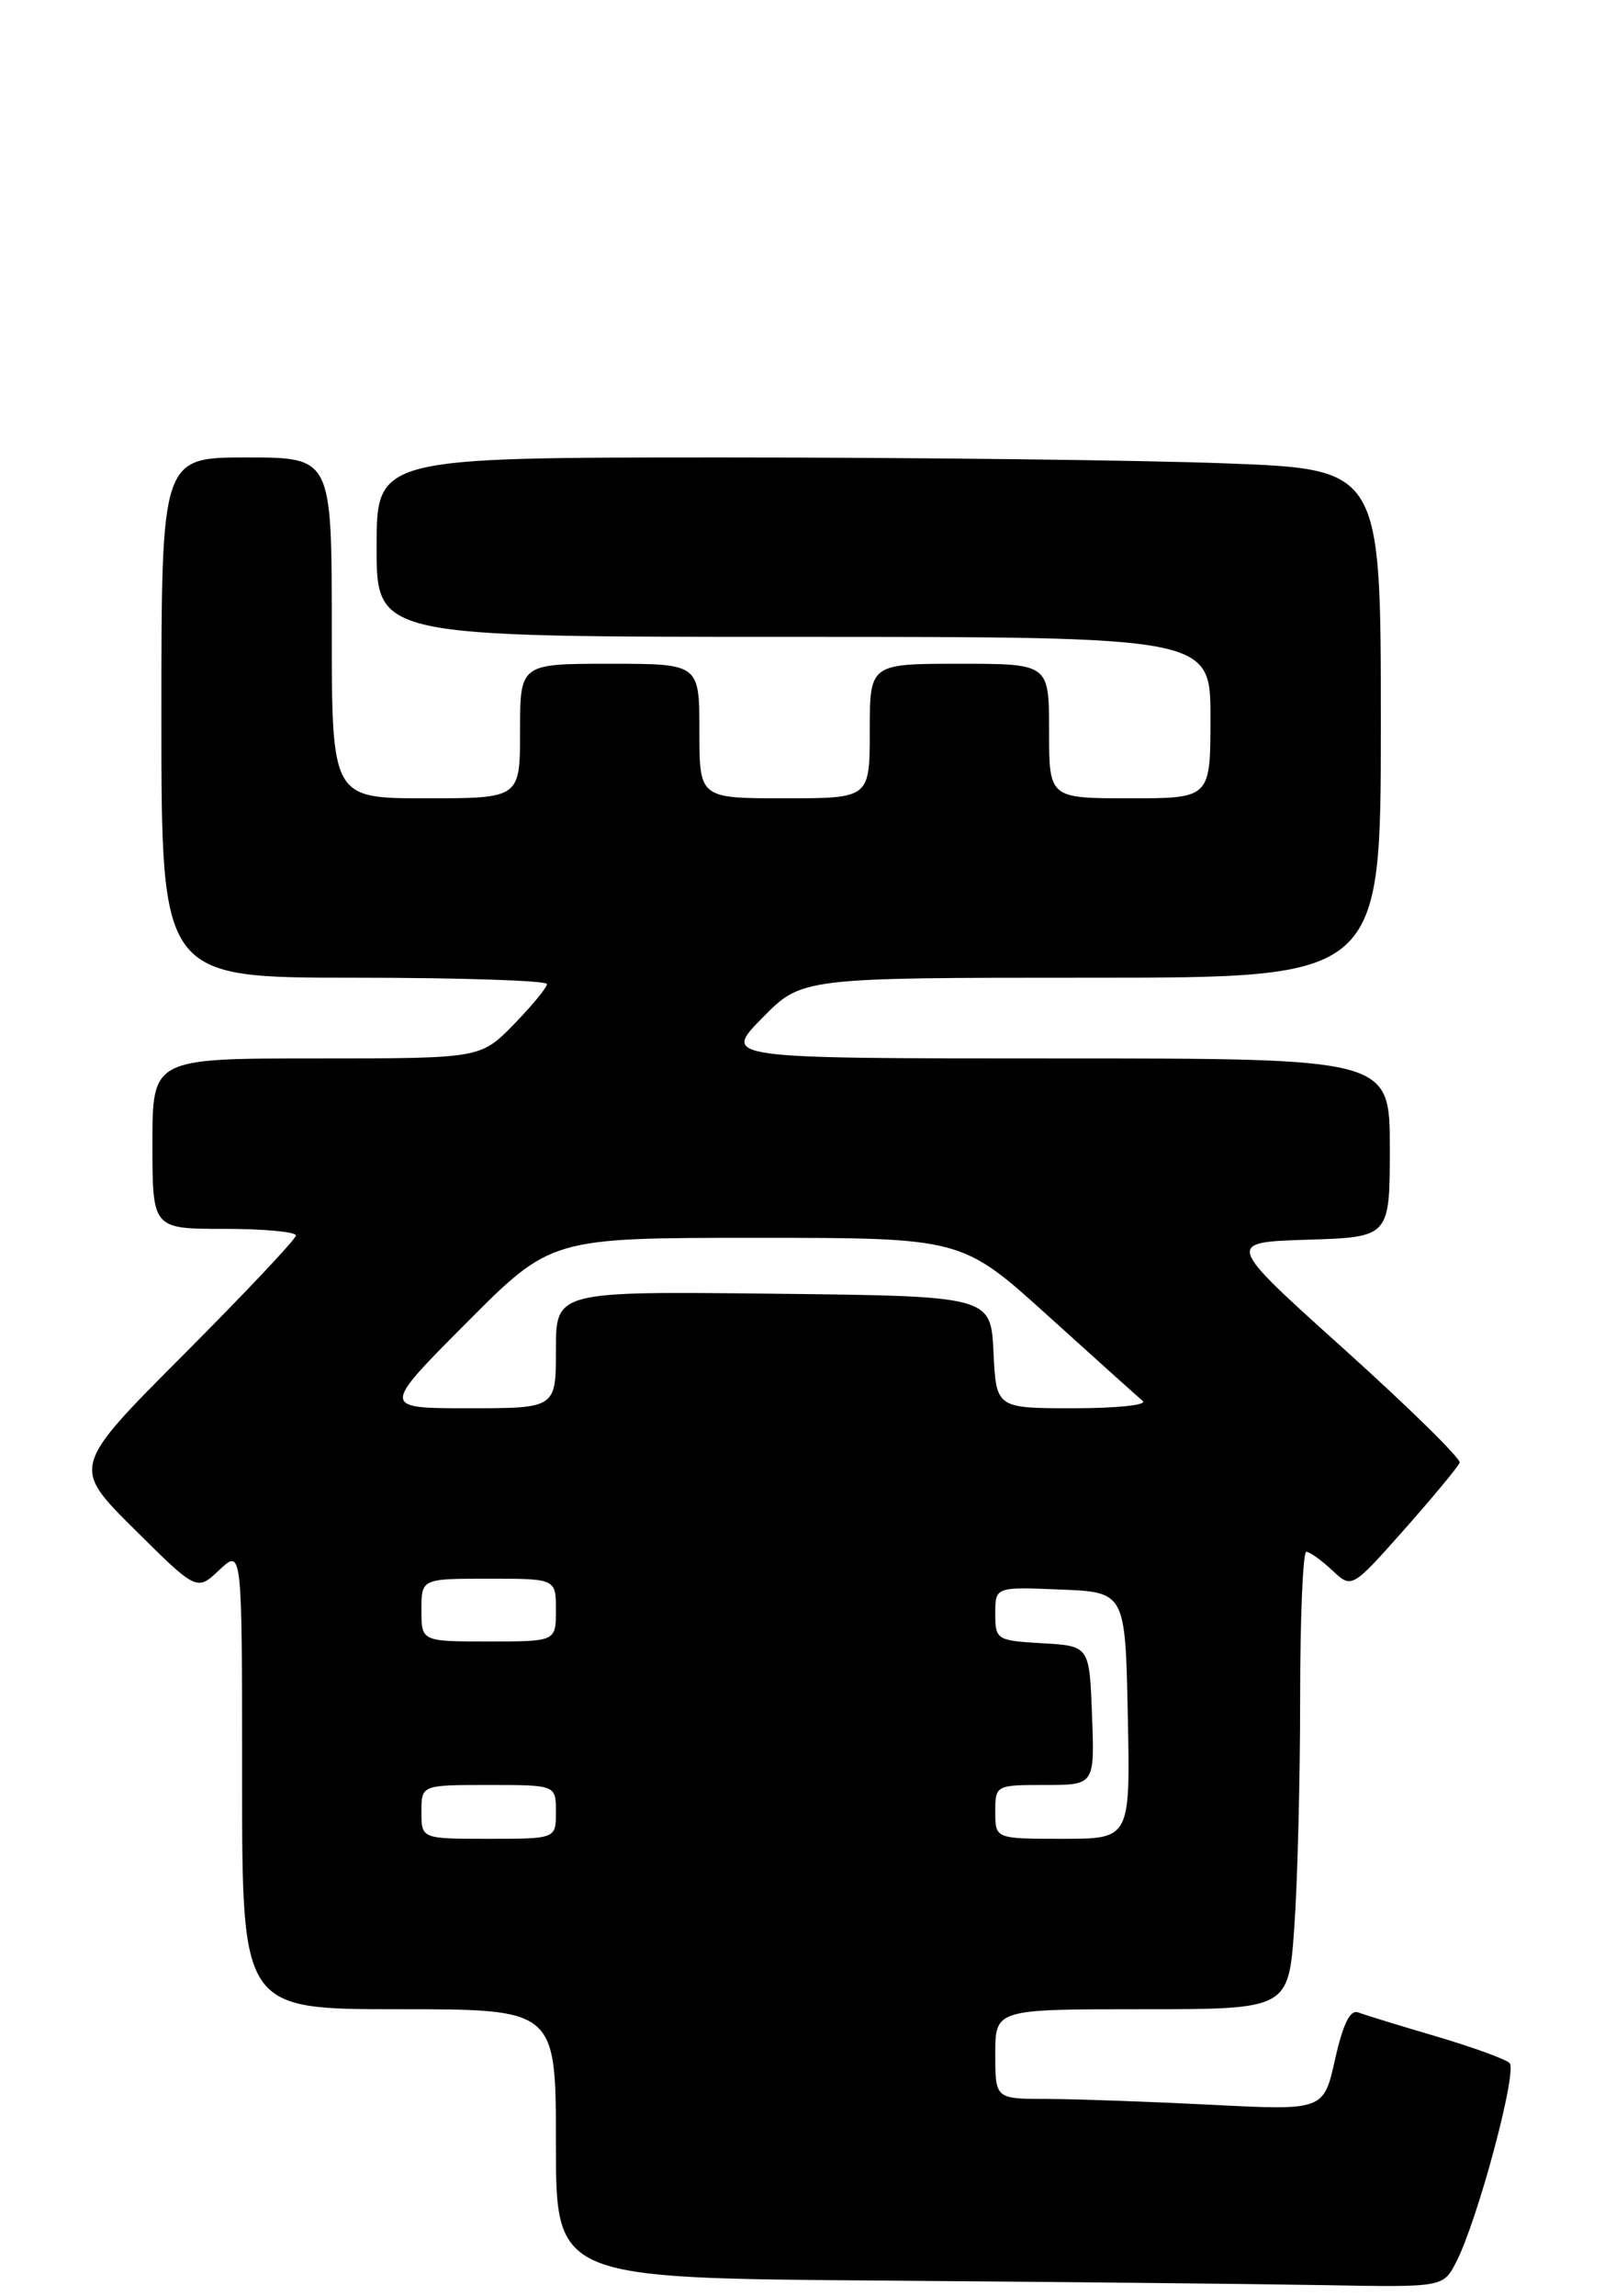 <?xml version="1.0" encoding="UTF-8" standalone="no"?>
<!DOCTYPE svg PUBLIC "-//W3C//DTD SVG 1.1//EN" "http://www.w3.org/Graphics/SVG/1.1/DTD/svg11.dtd" >
<svg xmlns="http://www.w3.org/2000/svg" xmlns:xlink="http://www.w3.org/1999/xlink" version="1.1" viewBox="0 0 179 256">
 <g >
 <path fill="currentColor"
d=" M 162.40 252.19 C 164.79 247.57 169.27 230.86 168.35 229.99 C 167.88 229.55 164.18 228.21 160.12 227.01 C 156.06 225.82 152.17 224.62 151.46 224.35 C 150.58 224.01 149.77 225.67 148.90 229.57 C 147.62 235.29 147.62 235.29 135.06 234.65 C 128.15 234.30 119.91 234.01 116.75 234.00 C 111.00 234.00 111.00 234.00 111.00 229.00 C 111.00 224.00 111.00 224.00 127.35 224.00 C 143.70 224.00 143.70 224.00 144.35 214.85 C 144.71 209.81 145.00 198.34 145.00 189.35 C 145.00 180.36 145.31 173.00 145.69 173.00 C 146.06 173.00 147.36 173.93 148.57 175.06 C 150.76 177.12 150.76 177.12 156.63 170.50 C 159.86 166.85 162.63 163.51 162.79 163.07 C 162.95 162.63 157.13 156.92 149.87 150.38 C 136.66 138.50 136.66 138.50 145.83 138.21 C 155.00 137.92 155.00 137.92 155.00 127.96 C 155.00 118.00 155.00 118.00 117.79 118.00 C 80.58 118.00 80.58 118.00 85.00 113.50 C 89.42 109.00 89.42 109.00 121.71 109.00 C 154.00 109.00 154.00 109.00 154.00 80.66 C 154.00 52.31 154.00 52.31 136.75 51.66 C 127.26 51.30 102.06 51.00 80.75 51.00 C 42.00 51.00 42.00 51.00 42.00 61.00 C 42.00 71.00 42.00 71.00 88.50 71.00 C 135.00 71.00 135.00 71.00 135.00 80.00 C 135.00 89.00 135.00 89.00 126.00 89.00 C 117.00 89.00 117.00 89.00 117.00 81.50 C 117.00 74.00 117.00 74.00 107.00 74.00 C 97.00 74.00 97.00 74.00 97.00 81.50 C 97.00 89.00 97.00 89.00 87.50 89.00 C 78.00 89.00 78.00 89.00 78.00 81.50 C 78.00 74.00 78.00 74.00 68.00 74.00 C 58.00 74.00 58.00 74.00 58.00 81.50 C 58.00 89.00 58.00 89.00 47.50 89.00 C 37.00 89.00 37.00 89.00 37.00 70.00 C 37.00 51.00 37.00 51.00 27.50 51.00 C 18.00 51.00 18.00 51.00 18.00 80.00 C 18.00 109.00 18.00 109.00 39.50 109.00 C 51.33 109.00 61.00 109.32 61.00 109.71 C 61.00 110.10 59.33 112.12 57.30 114.21 C 53.59 118.00 53.59 118.00 35.30 118.00 C 17.00 118.00 17.00 118.00 17.00 127.50 C 17.00 137.00 17.00 137.00 25.00 137.00 C 29.40 137.00 33.00 137.33 33.00 137.74 C 33.00 138.14 27.37 144.11 20.49 151.01 C 7.99 163.54 7.99 163.54 14.97 170.47 C 21.95 177.40 21.95 177.40 24.47 175.02 C 27.00 172.65 27.00 172.65 27.00 198.33 C 27.00 224.00 27.00 224.00 44.50 224.00 C 62.00 224.00 62.00 224.00 62.00 238.99 C 62.00 253.98 62.00 253.98 98.25 254.25 C 118.19 254.40 140.45 254.63 147.72 254.76 C 160.95 255.00 160.95 255.00 162.40 252.19 Z  M 47.00 202.00 C 47.00 199.00 47.00 199.00 54.50 199.00 C 62.00 199.00 62.00 199.00 62.00 202.00 C 62.00 205.00 62.00 205.00 54.50 205.00 C 47.00 205.00 47.00 205.00 47.00 202.00 Z  M 111.00 202.00 C 111.00 199.03 111.05 199.00 116.54 199.00 C 122.08 199.00 122.08 199.00 121.79 191.25 C 121.50 183.50 121.50 183.50 116.25 183.20 C 111.15 182.90 111.00 182.81 111.00 179.90 C 111.00 176.91 111.00 176.91 118.25 177.21 C 125.50 177.50 125.50 177.50 125.78 191.25 C 126.06 205.00 126.06 205.00 118.53 205.00 C 111.00 205.00 111.00 205.00 111.00 202.00 Z  M 47.00 179.50 C 47.00 176.00 47.00 176.00 54.50 176.00 C 62.00 176.00 62.00 176.00 62.00 179.50 C 62.00 183.00 62.00 183.00 54.50 183.00 C 47.00 183.00 47.00 183.00 47.00 179.50 Z  M 52.00 147.50 C 61.46 138.00 61.46 138.00 84.36 138.00 C 107.27 138.00 107.27 138.00 116.88 146.69 C 122.17 151.48 126.93 155.75 127.45 156.19 C 127.97 156.64 124.51 157.00 119.75 157.00 C 111.10 157.00 111.10 157.00 110.80 150.75 C 110.50 144.50 110.50 144.50 86.25 144.23 C 62.00 143.96 62.00 143.96 62.00 150.48 C 62.00 157.00 62.00 157.00 52.27 157.00 C 42.54 157.00 42.54 157.00 52.00 147.50 Z "/>
</g>
</svg>